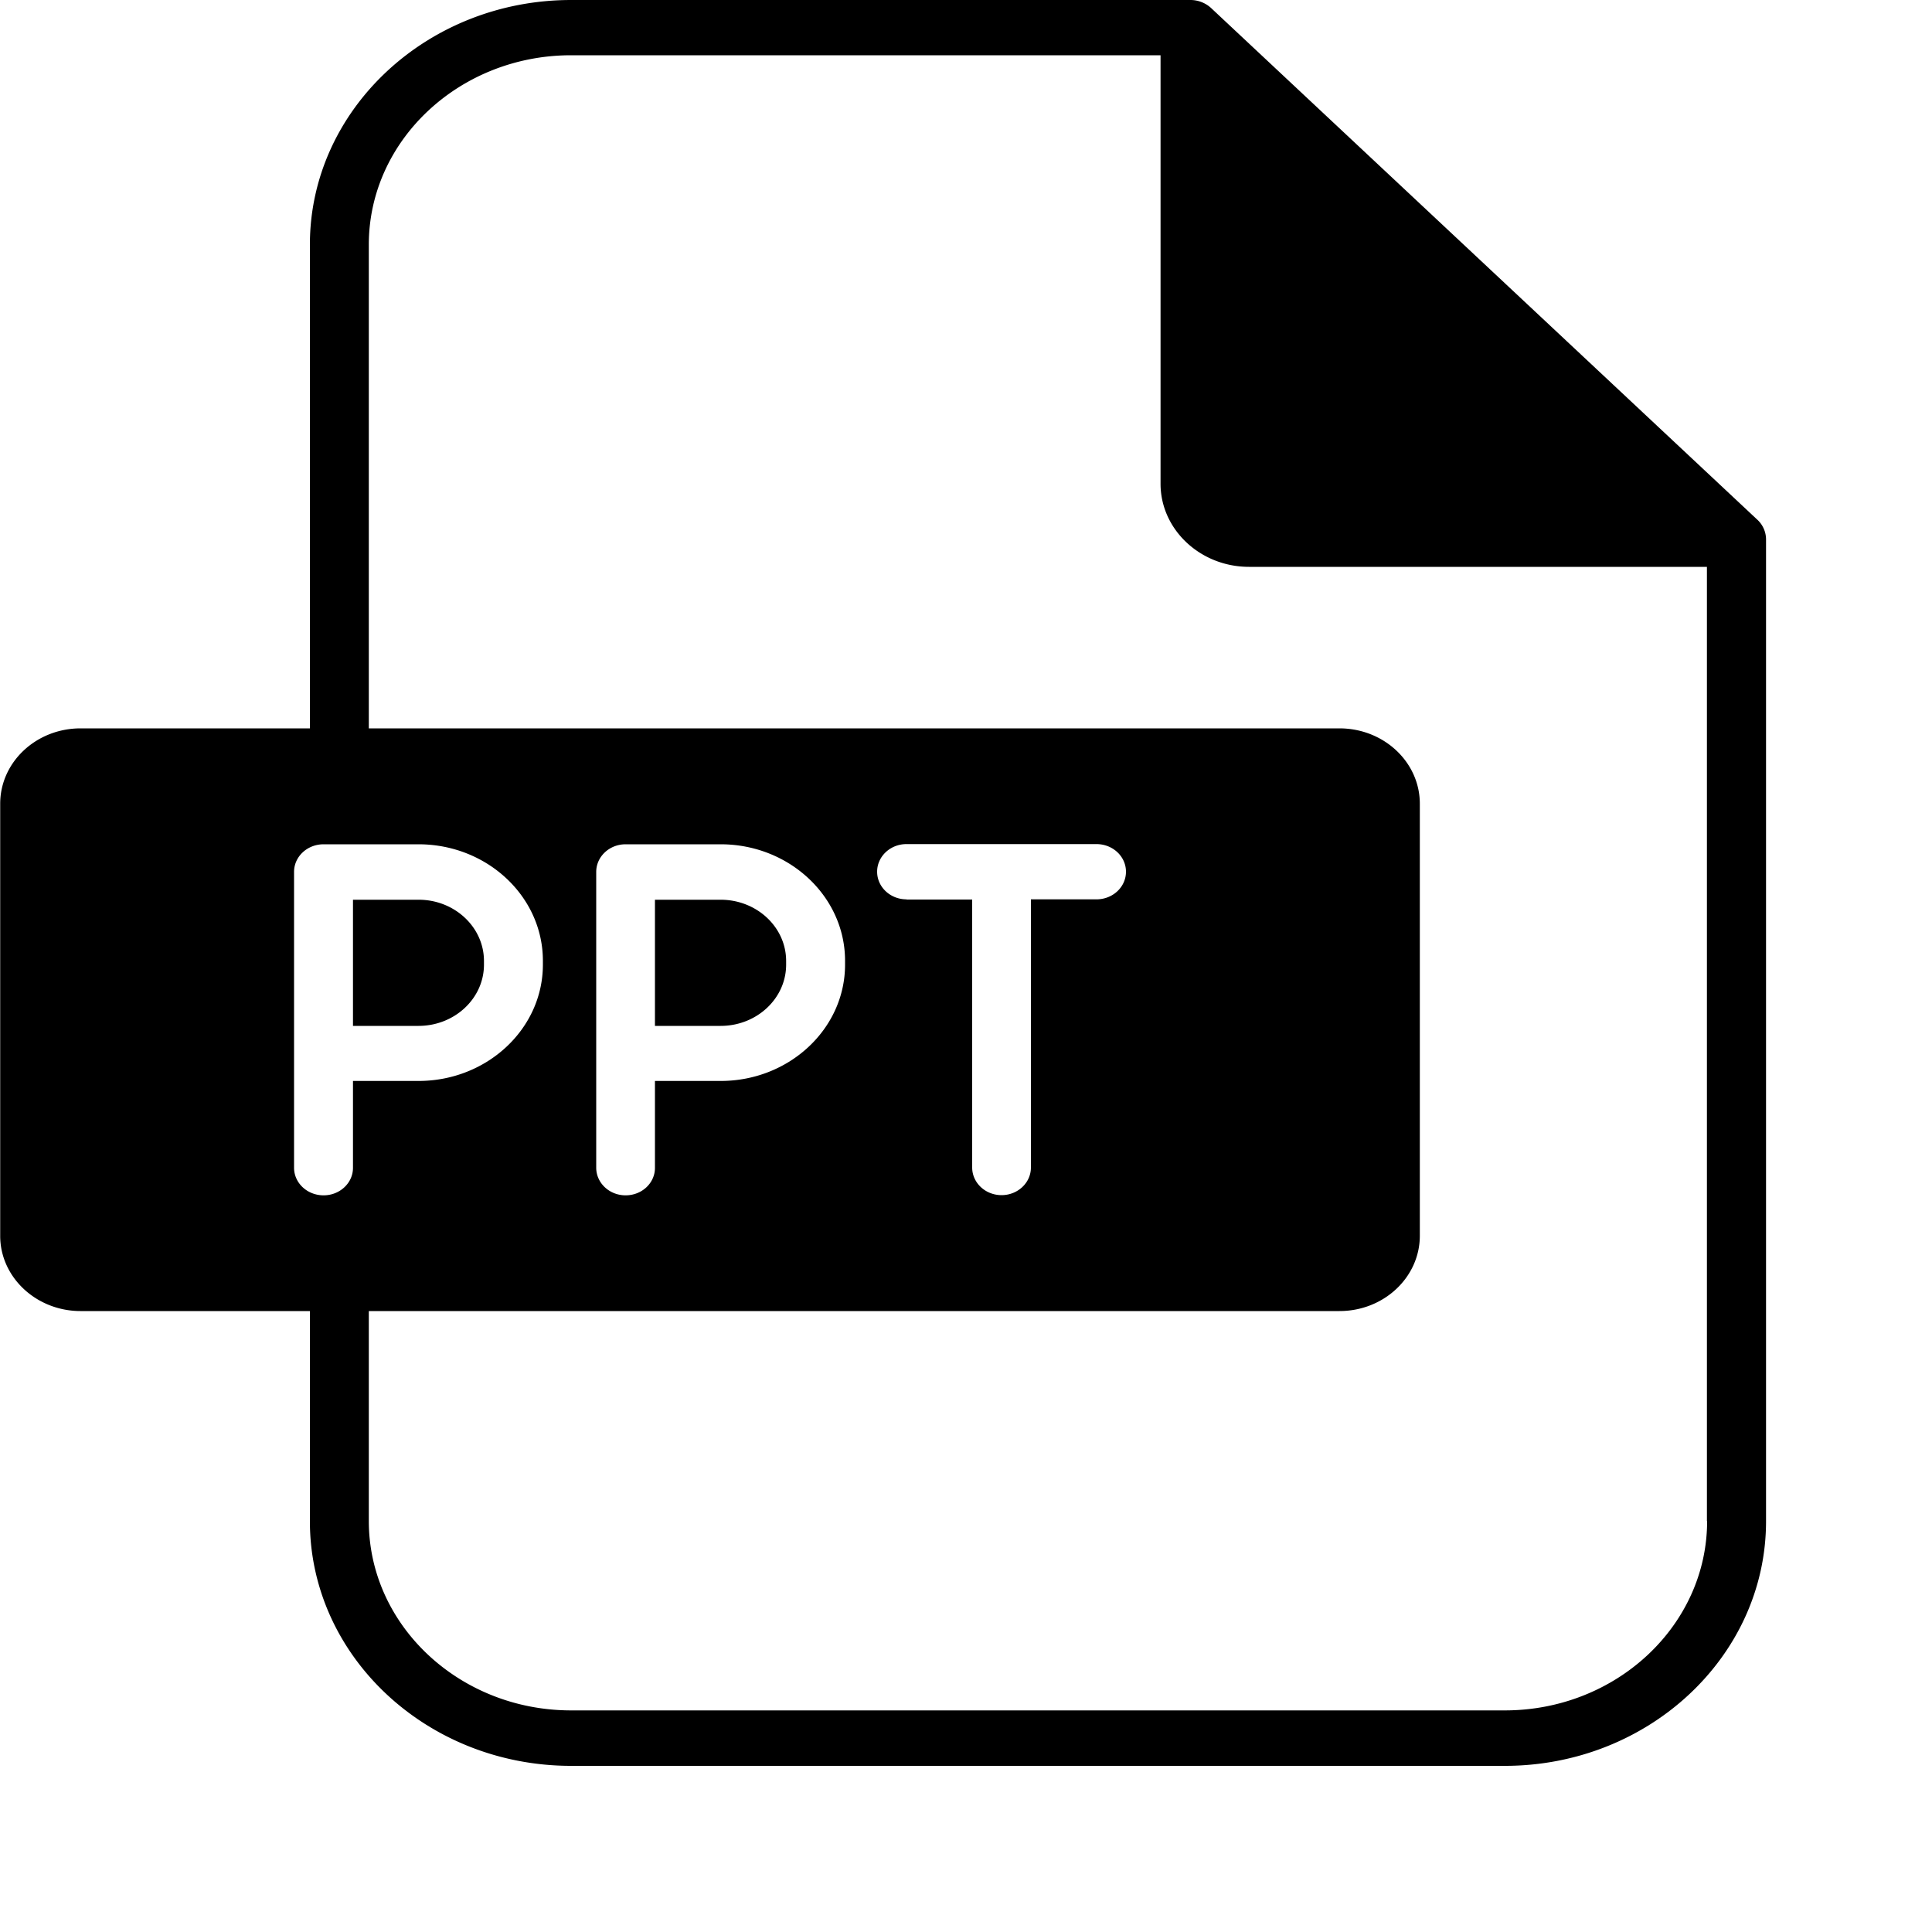 <?xml version="1.0" standalone="no"?><!DOCTYPE svg PUBLIC "-//W3C//DTD SVG 1.1//EN" "http://www.w3.org/Graphics/SVG/1.1/DTD/svg11.dtd"><svg t="1732352005429" class="icon" viewBox="0 0 1024 1024" version="1.1" xmlns="http://www.w3.org/2000/svg" p-id="4295" xmlns:xlink="http://www.w3.org/1999/xlink" width="200" height="200"><path d="M931.429 275.457L641.843 4.199A16.179 16.179 0 0 0 630.783 0.001H302.694C226.406 0.001 164.249 58.164 164.249 129.639V386.049H42.701c-23.552 0-42.598 17.92-42.598 39.936v229.069c0 21.914 19.149 39.834 42.598 39.834h121.549v111.411c0 71.475 62.054 129.638 138.445 129.638h494.899c76.288 0 138.445-58.163 138.445-129.638V285.697a14.336 14.336 0 0 0-4.608-10.24zM155.853 618.804V462.132c0-8.09 6.963-14.643 15.667-14.643h50.278c36.352 0 65.946 27.648 65.946 61.747v2.048c0 33.997-29.594 61.645-65.946 61.645h-34.714v46.08c0 7.987-6.963 14.541-15.565 14.541-8.704 0-15.667-6.554-15.667-14.643z m160.153 0V462.132c0-8.09 6.963-14.643 15.565-14.643h50.381c36.352 0 65.946 27.648 65.946 61.747v2.048c0 33.997-29.594 61.645-65.946 61.645h-34.816v46.08c0 7.987-6.861 14.541-15.565 14.541-8.602 0-15.565-6.554-15.565-14.643z m164.454-142.131c-8.602 0-15.565-6.554-15.565-14.643 0-8.09 6.963-14.643 15.565-14.643h100.659c8.704 0 15.667 6.554 15.667 14.643 0 8.09-6.963 14.643-15.667 14.643h-34.714v142.131c0 8.09-6.963 14.643-15.565 14.643-8.602 0-15.565-6.554-15.565-14.643V476.775h-34.816z m424.345 329.523c0 55.296-48.128 100.352-107.213 100.352H302.694c-59.085 0-107.213-45.056-107.213-100.352V694.887h514.457c23.552 0 42.598-17.92 42.598-39.936V425.985c0-22.016-19.046-39.936-42.598-39.936H195.481V129.639c0-55.296 48.128-100.352 107.213-100.352h312.422v227.123c0 24.269 21.094 44.032 46.899 44.032h242.688v505.855zM221.798 543.744h-34.714v-66.867h34.816c19.046 0 34.611 14.541 34.611 32.461v1.946c0 17.92-15.565 32.461-34.714 32.461z m160.153 0h-34.816v-66.867h34.816c19.149 0 34.714 14.541 34.714 32.461v1.946c0 17.92-15.565 32.461-34.714 32.461z" p-id="4296"></path></svg>